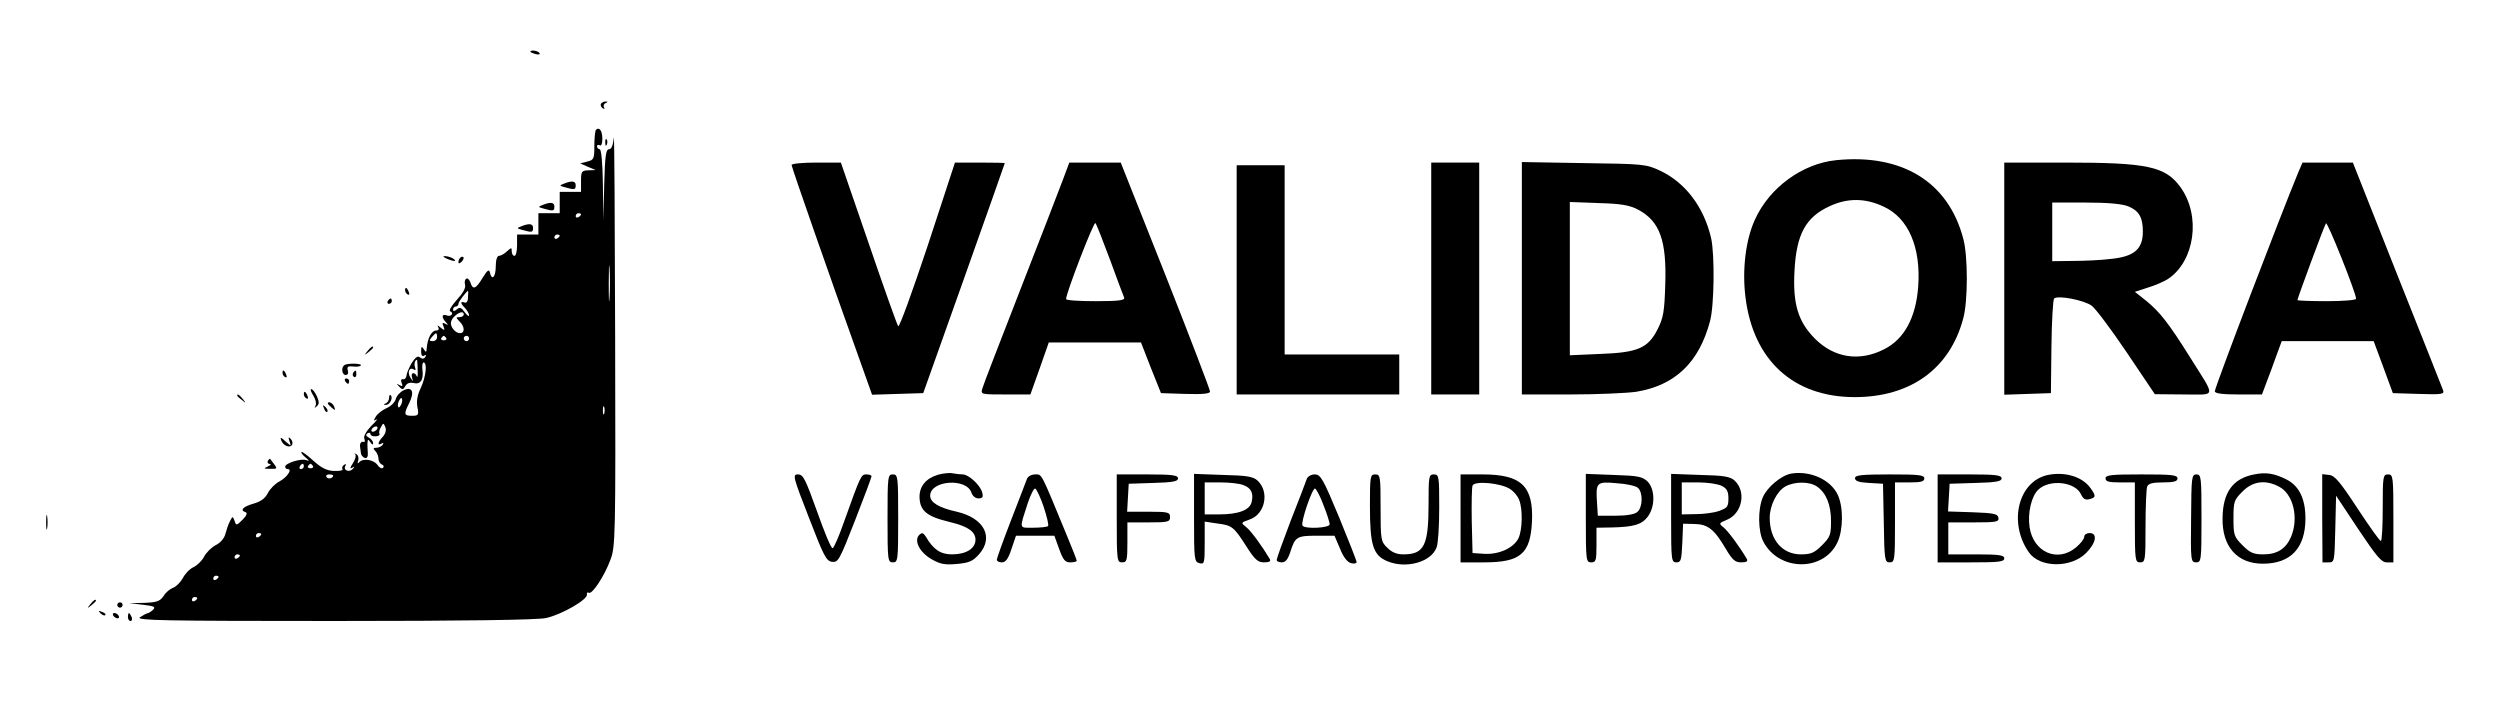 <?xml version="1.0" standalone="no"?>
<!DOCTYPE svg PUBLIC "-//W3C//DTD SVG 20010904//EN"
 "http://www.w3.org/TR/2001/REC-SVG-20010904/DTD/svg10.dtd">
<svg version="1.0" xmlns="http://www.w3.org/2000/svg"
 width="938pt" height="266pt" viewBox="0 0 938 266"
 preserveAspectRatio="xMidYMid meet">

<g transform="translate(0,266) scale(0.1,-0.1)"
fill="#000000" stroke="none">
<path d="M1990 2466 c0 -2 9 -6 20 -9 11 -3 18 -1 14 4 -5 9 -34 13 -34 5z"/>
<path d="M2255 2271 c-3 -5 0 -13 6 -17 7 -4 9 -3 5 4 -3 5 0 13 6 15 9 4 10
6 1 6 -6 1 -14 -3 -18 -8z"/>
<path d="M2236 2173 c-3 -3 -6 -30 -6 -59 0 -50 -2 -54 -26 -60 l-27 -7 29
-13 29 -12 -27 -1 c-26 -1 -28 -4 -28 -41 l0 -40 -40 0 -40 0 0 -40 0 -40 -40
0 -40 0 0 -40 0 -40 -40 0 -40 0 0 -40 c0 -22 -4 -40 -10 -40 -5 0 -10 7 -10
17 0 15 -1 15 -18 0 -10 -10 -24 -17 -30 -17 -7 0 -12 -16 -12 -40 0 -40 -15
-55 -22 -22 -3 13 -10 8 -27 -20 -26 -43 -37 -47 -46 -18 -4 11 -11 18 -16 14
-5 -3 -7 -13 -4 -23 3 -11 -8 -31 -31 -56 -20 -22 -31 -41 -25 -43 6 -2 9 -8
6 -12 -3 -5 -12 -7 -20 -3 -18 6 -19 -8 -2 -26 10 -11 9 -12 -2 -6 -11 6 -13
4 -7 -10 6 -16 4 -16 -11 -4 -11 9 -14 10 -9 2 4 -8 2 -13 -7 -13 -18 0 -33
-29 -36 -67 -1 -16 -3 -16 -11 -3 -8 12 -10 10 -10 -8 0 -15 4 -21 12 -16 7 4
8 3 4 -5 -5 -8 -12 -9 -20 -2 -9 7 -17 1 -32 -22 -10 -18 -19 -39 -19 -47 -1
-8 -6 -14 -13 -13 -7 2 -9 -4 -5 -14 5 -12 3 -14 -8 -8 -12 7 -12 6 -1 -6 11
-12 15 -12 23 3 6 10 16 14 30 11 26 -7 39 11 34 49 -2 15 0 28 4 28 15 0 9
-54 -10 -95 -13 -26 -17 -50 -13 -72 6 -30 4 -33 -20 -33 -30 0 -32 6 -11 47
21 42 12 64 -20 49 -13 -6 -27 -21 -30 -33 -3 -12 -18 -27 -34 -34 -16 -7 -34
-21 -41 -32 -9 -15 -9 -18 2 -11 7 4 -1 -7 -19 -24 -19 -20 -30 -39 -26 -48 3
-8 2 -14 -3 -12 -9 3 -15 -6 -13 -19 1 -5 2 -14 3 -22 0 -8 7 -16 14 -19 9 -3
13 4 12 19 -1 13 -2 31 -1 39 1 13 2 13 11 0 6 -9 10 -10 10 -3 0 7 -7 16 -16
21 -11 6 -13 11 -5 16 6 4 11 3 11 -3 0 -5 9 -9 19 -8 11 0 17 5 15 9 -3 4 -1
16 5 25 9 17 10 17 17 0 4 -11 0 -25 -10 -36 -19 -20 -21 -35 -4 -25 7 4 8 3
4 -4 -4 -7 -15 -12 -24 -12 -12 0 -13 -3 -4 -12 7 -7 12 -20 12 -29 0 -10 6
-19 13 -22 6 -2 9 -8 4 -12 -4 -5 -14 0 -21 11 -15 20 -55 26 -69 9 -5 -6 -7
-3 -3 7 3 10 0 20 -7 24 -7 4 -9 3 -4 -1 4 -5 0 -19 -9 -33 -11 -17 -12 -22
-3 -17 11 6 11 5 2 -5 -13 -14 -37 -4 -27 12 4 7 2 8 -5 4 -6 -4 -9 -11 -6
-16 3 -5 -11 -8 -32 -7 -28 1 -48 12 -78 39 -22 20 -42 35 -44 32 -2 -2 4 -11
15 -20 16 -13 16 -15 2 -10 -21 6 -78 -12 -78 -25 0 -5 4 -9 10 -9 18 0 -3
-31 -31 -46 -16 -8 -36 -28 -44 -44 -11 -21 -27 -32 -55 -40 -39 -11 -51 -25
-28 -32 7 -3 3 -13 -12 -28 -22 -22 -24 -23 -30 -4 -7 18 -7 18 -17 -1 -6 -11
-13 -32 -17 -47 -4 -17 -18 -34 -36 -43 -16 -8 -36 -28 -44 -43 -8 -16 -26
-33 -40 -40 -14 -6 -32 -25 -40 -41 -9 -16 -25 -32 -36 -36 -11 -4 -28 -17
-36 -31 -14 -20 -25 -24 -73 -26 l-56 -1 51 -6 c43 -5 49 -8 38 -19 -7 -7 -17
-13 -21 -13 -5 -1 -17 -8 -28 -15 -17 -12 89 -14 727 -14 489 0 764 4 796 11
58 12 158 70 154 88 -1 7 2 10 7 7 12 -8 58 61 81 123 19 49 20 80 18 839 -1
433 -3 768 -5 745 -3 -29 -9 -43 -18 -43 -12 0 -15 -26 -18 -132 l-3 -133 -2
133 c-1 80 -6 132 -12 132 -5 0 -10 5 -10 11 0 5 5 7 10 4 6 -4 10 6 10 24 0
30 -11 46 -24 34z m-56 -317 c0 -3 -4 -8 -10 -11 -5 -3 -10 -1 -10 4 0 6 5 11
10 11 6 0 10 -2 10 -4z m-80 -80 c0 -3 -4 -8 -10 -11 -5 -3 -10 -1 -10 4 0 6
5 11 10 11 6 0 10 -2 10 -4z m187 -233 c-2 -32 -3 -8 -3 52 0 61 1 87 3 58 2
-29 2 -78 0 -110z m-531 2 c0 -16 -6 -23 -13 -20 -17 6 -16 -3 2 -21 8 -9 15
-21 15 -27 0 -6 -7 -1 -16 11 -13 18 -19 21 -30 11 -10 -8 -14 -8 -14 0 0 6 5
11 10 11 6 0 10 5 10 10 0 8 27 43 36 49 1 1 1 -10 0 -24z m-16 -65 c0 -5 -7
-10 -16 -10 -14 0 -14 -1 0 -16 20 -19 21 -44 2 -44 -18 0 -37 24 -34 41 5 25
48 51 48 29z m-100 -85 c0 -8 -7 -15 -16 -15 -14 0 -14 3 -4 15 7 8 14 15 16
15 2 0 4 -7 4 -15z m34 -3 c3 -5 -1 -9 -9 -9 -8 0 -12 4 -9 9 3 4 7 8 9 8 2 0
6 -4 9 -8z m86 -2 c0 -5 -4 -10 -10 -10 -5 0 -10 5 -10 10 0 6 5 10 10 10 6 0
10 -4 10 -10z m-193 -117 c1 -21 0 -32 -3 -25 -9 19 -24 14 -18 -5 5 -17 5
-17 -6 0 -13 20 -4 41 12 31 7 -5 9 -2 5 8 -4 13 0 28 8 28 0 0 2 -17 2 -37z
m-61 -129 c-4 -9 -9 -15 -11 -12 -3 3 -3 13 1 22 4 9 9 15 11 12 3 -3 3 -13
-1 -22z m761 -36 c-3 -7 -5 -2 -5 12 0 14 2 19 5 13 2 -7 2 -19 0 -25z m-852
-58 c-3 -5 -11 -10 -16 -10 -6 0 -7 5 -4 10 3 6 11 10 16 10 6 0 7 -4 4 -10z
m-275 -140 c0 -5 -5 -10 -11 -10 -5 0 -7 5 -4 10 3 6 8 10 11 10 2 0 4 -4 4
-10z m34 2 c3 -5 -1 -9 -9 -9 -8 0 -12 4 -9 9 3 4 7 8 9 8 2 0 6 -4 9 -8z m76
-36 c0 -11 -19 -15 -25 -6 -3 5 1 10 9 10 9 0 16 -2 16 -4z m-270 -220 c0 -3
-4 -8 -10 -11 -5 -3 -10 -1 -10 4 0 6 5 11 10 11 6 0 10 -2 10 -4z m-80 -80
c0 -3 -4 -8 -10 -11 -5 -3 -10 -1 -10 4 0 6 5 11 10 11 6 0 10 -2 10 -4z m-80
-80 c0 -3 -4 -8 -10 -11 -5 -3 -10 -1 -10 4 0 6 5 11 10 11 6 0 10 -2 10 -4z
m-80 -80 c0 -3 -4 -8 -10 -11 -5 -3 -10 -1 -10 4 0 6 5 11 10 11 6 0 10 -2 10
-4z"/>
<path d="M2271 2124 c0 -11 3 -14 6 -6 3 7 2 16 -1 19 -3 4 -6 -2 -5 -13z"/>
<path d="M6889 2059 c-127 -13 -250 -103 -304 -222 -35 -75 -49 -189 -36 -292
29 -237 180 -375 410 -375 210 0 357 107 407 295 18 64 18 236 0 300 -56 213
-230 319 -477 294z m178 -174 c94 -43 141 -154 130 -302 -9 -115 -52 -195
-127 -233 -93 -48 -188 -33 -260 39 -64 64 -84 132 -77 255 7 137 42 201 131
242 68 32 135 31 203 -1z"/>
<path d="M2970 2041 c0 -8 142 -415 260 -744 l42 -118 96 3 96 3 153 430 c84
237 153 431 153 433 0 1 -42 2 -93 2 l-94 0 -102 -311 c-57 -171 -106 -307
-111 -303 -4 5 -54 145 -111 312 l-104 302 -92 0 c-51 0 -93 -4 -93 -9z"/>
<path d="M3987 1983 c-14 -38 -86 -223 -160 -413 -74 -190 -138 -355 -141
-367 -7 -23 -6 -23 86 -23 l94 0 35 98 34 97 173 0 173 0 37 -95 38 -95 92 -3
c66 -2 92 1 92 9 0 7 -75 203 -167 436 l-168 423 -96 0 -97 0 -25 -67z m178
-298 c26 -71 50 -136 53 -142 3 -10 -22 -13 -107 -13 -61 0 -111 3 -111 8 -1
20 104 292 110 285 4 -4 28 -66 55 -138z"/>
<path d="M5370 1615 l0 -435 90 0 90 0 0 435 0 435 -90 0 -90 0 0 -435z"/>
<path d="M5710 1616 l0 -436 183 0 c100 0 211 5 246 10 146 24 236 110 277
265 16 58 18 251 4 312 -27 116 -96 207 -190 252 -54 25 -61 26 -287 29 l-233
4 0 -436z m435 258 c82 -43 109 -115 103 -284 -3 -98 -7 -122 -28 -164 -36
-72 -74 -89 -217 -94 l-113 -5 0 288 0 287 108 -4 c84 -2 116 -8 147 -24z"/>
<path d="M7520 1615 l0 -436 88 3 87 3 2 174 c1 96 6 177 10 181 14 13 112 -6
141 -27 15 -11 74 -90 132 -176 l105 -156 108 -1 c125 0 122 -17 25 138 -82
131 -115 172 -165 213 l-43 34 49 16 c27 8 61 23 75 32 101 67 125 237 47 345
-57 78 -124 92 -432 92 l-229 0 0 -435z m465 271 c41 -17 55 -42 55 -95 0 -65
-32 -93 -116 -102 -38 -5 -104 -8 -146 -8 l-78 -1 0 110 0 110 125 0 c86 0
136 -5 160 -14z"/>
<path d="M8623 2013 c-67 -162 -313 -806 -313 -821 0 -8 26 -12 89 -12 l88 0
16 43 c9 23 26 68 37 100 l21 57 173 0 172 0 36 -97 36 -98 97 -3 c90 -3 97
-1 91 15 -4 10 -81 206 -173 436 l-165 417 -95 0 -94 0 -16 -37z m217 -474 c0
-5 -49 -9 -110 -9 -60 0 -110 2 -110 4 0 7 100 278 107 288 5 9 113 -261 113
-283z"/>
<path d="M4640 1610 l0 -430 305 0 305 0 0 75 0 75 -215 0 -215 0 0 355 0 355
-90 0 -90 0 0 -430z"/>
<path d="M2116 1971 c-18 -7 -18 -8 5 -14 35 -10 39 -9 39 8 0 16 -14 18 -44
6z"/>
<path d="M2036 1891 c-18 -7 -18 -8 5 -14 35 -10 39 -9 39 8 0 16 -14 18 -44
6z"/>
<path d="M1956 1811 c-18 -7 -18 -8 5 -14 35 -10 39 -9 39 8 0 16 -14 18 -44
6z"/>
<path d="M1675 1690 c27 -12 43 -12 25 0 -8 5 -22 9 -30 9 -10 0 -8 -3 5 -9z"/>
<path d="M1727 1693 c-4 -3 -7 -11 -7 -17 0 -6 5 -5 12 2 6 6 9 14 7 17 -3 3
-9 2 -12 -2z"/>
<path d="M1520 1571 c0 -6 4 -13 10 -16 6 -3 7 1 4 9 -7 18 -14 21 -14 7z"/>
<path d="M1455 1530 c-3 -5 -1 -10 4 -10 6 0 11 5 11 10 0 6 -2 10 -4 10 -3 0
-8 -4 -11 -10z"/>
<path d="M1379 1343 c-13 -16 -12 -17 4 -4 9 7 17 15 17 17 0 8 -8 3 -21 -13z"/>
<path d="M1292 1290 c-13 -9 -9 -37 5 -37 8 0 11 7 8 17 -4 14 0 17 20 15 14
-2 27 0 29 4 5 8 -52 9 -62 1z"/>
<path d="M1060 1261 c0 -6 4 -13 10 -16 6 -3 7 1 4 9 -7 18 -14 21 -14 7z"/>
<path d="M1325 1261 c-3 -5 -2 -12 3 -15 5 -3 9 1 9 9 0 17 -3 19 -12 6z"/>
<path d="M1295 1230 c3 -5 8 -10 11 -10 2 0 4 5 4 10 0 6 -5 10 -11 10 -5 0
-7 -4 -4 -10z"/>
<path d="M1176 1175 c8 -13 12 -30 8 -37 -5 -10 -4 -10 5 -2 9 8 9 17 0 37 -7
15 -16 27 -21 27 -5 0 -1 -11 8 -25z"/>
<path d="M1140 1181 c0 -6 4 -13 10 -16 6 -3 7 1 4 9 -7 18 -14 21 -14 7z"/>
<path d="M890 1176 c0 -2 8 -10 18 -17 15 -13 16 -12 3 4 -13 16 -21 21 -21
13z"/>
<path d="M1460 1168 c0 -9 -6 -19 -12 -21 -10 -4 -10 -6 0 -6 14 -1 28 26 18
36 -3 4 -6 -1 -6 -9z"/>
<path d="M1230 1146 c0 -2 7 -9 15 -16 13 -11 14 -10 9 4 -5 14 -24 23 -24 12z"/>
<path d="M1216 1127 c3 -10 9 -15 12 -12 3 3 0 11 -7 18 -10 9 -11 8 -5 -6z"/>
<path d="M1055 1008 c8 -21 32 -30 41 -17 3 6 1 16 -5 22 -9 9 -10 7 -5 -8 7
-20 7 -20 -15 -1 -17 16 -21 17 -16 4z"/>
<path d="M1005 931 c-3 -6 0 -11 7 -12 7 0 4 -4 -7 -9 -17 -8 -16 -9 9 -9 26
-1 27 1 15 17 -7 9 -14 18 -15 20 -1 2 -5 -1 -9 -7z"/>
<path d="M3520 879 c-45 -13 -70 -43 -70 -83 1 -52 26 -74 115 -95 67 -16 95
-36 95 -66 0 -33 -35 -55 -88 -55 -43 0 -70 18 -98 66 -10 15 -14 17 -25 7
-21 -21 1 -65 46 -91 33 -19 50 -22 95 -18 45 4 60 10 83 36 57 64 20 136 -83
160 -68 15 -100 35 -100 60 0 58 137 68 155 11 4 -12 15 -21 26 -21 16 0 19 5
14 23 -8 28 -51 67 -73 67 -9 0 -26 2 -37 4 -11 3 -36 0 -55 -5z"/>
<path d="M6720 883 c-37 -7 -90 -51 -106 -89 -19 -45 -18 -128 2 -166 58 -112
226 -114 278 -3 22 46 23 133 1 179 -27 57 -104 91 -175 79z m98 -49 c34 -24
52 -68 52 -130 0 -50 -3 -59 -34 -90 -28 -28 -41 -34 -79 -34 -70 0 -117 55
-117 137 0 47 27 100 59 118 35 19 91 19 119 -1z"/>
<path d="M7684 878 c-111 -23 -150 -178 -72 -290 41 -59 158 -60 215 -3 38 38
44 75 13 75 -11 0 -20 -6 -20 -14 0 -8 -14 -26 -31 -40 -69 -58 -160 -18 -174
76 -8 53 7 118 34 142 43 39 138 28 159 -19 8 -17 17 -22 31 -18 25 6 26 12 5
41 -30 43 -95 63 -160 50z"/>
<path d="M8458 880 c-80 -15 -118 -67 -119 -164 -2 -107 55 -171 151 -171 105
0 160 59 160 170 0 74 -24 122 -71 146 -46 23 -77 28 -121 19z m93 -46 c53
-27 75 -117 45 -188 -19 -45 -52 -66 -104 -66 -37 0 -50 6 -78 34 -32 32 -34
38 -34 101 0 63 2 69 34 101 39 39 86 45 137 18z"/>
<path d="M3035 718 c56 -145 65 -163 87 -166 23 -3 28 7 86 155 34 87 62 162
62 166 0 4 -9 7 -19 7 -20 0 -21 -1 -85 -180 -18 -52 -37 -95 -42 -97 -5 -2
-31 60 -58 137 -44 122 -52 140 -72 140 -21 0 -19 -8 41 -162z"/>
<path d="M3330 715 c0 -158 1 -165 20 -165 19 0 20 7 20 165 0 158 -1 165 -20
165 -19 0 -20 -7 -20 -165z"/>
<path d="M3853 863 c-4 -10 -30 -80 -60 -156 -29 -75 -53 -142 -53 -147 0 -6
9 -10 19 -10 14 0 24 13 36 50 l17 50 72 0 72 0 18 -50 c15 -41 22 -50 42 -50
13 0 24 3 24 6 0 3 -16 44 -36 92 -101 245 -94 232 -120 232 -14 0 -27 -7 -31
-17z m63 -105 c12 -37 20 -69 16 -72 -3 -3 -28 -6 -55 -6 -55 0 -53 -8 -21 92
11 32 23 56 28 55 5 -2 20 -33 32 -69z"/>
<path d="M4190 715 c0 -158 1 -165 20 -165 18 0 20 7 20 75 l0 75 80 0 c73 0
80 2 80 20 0 18 -7 20 -81 20 l-80 0 3 53 3 52 93 3 c73 2 92 6 92 17 0 12
-21 15 -115 15 l-115 0 0 -165z"/>
<path d="M4480 717 c0 -156 1 -165 20 -170 19 -5 20 0 20 75 l0 81 46 -7 c57
-7 63 -12 111 -87 31 -49 43 -59 66 -59 20 0 26 4 21 13 -28 47 -70 105 -88
119 -21 17 -21 17 13 29 58 20 75 104 29 146 -16 15 -41 19 -129 21 l-109 4 0
-165z m185 123 c30 -11 39 -31 31 -64 -7 -30 -50 -46 -122 -46 l-54 0 0 60 0
60 59 0 c33 0 71 -4 86 -10z"/>
<path d="M4903 863 c-3 -10 -30 -80 -60 -156 -29 -76 -53 -143 -53 -148 0 -5
9 -9 19 -9 14 0 23 11 32 38 18 58 25 62 99 62 l67 0 21 -49 c12 -31 27 -50
41 -54 11 -3 21 -1 21 4 0 5 -30 81 -66 169 -60 144 -69 160 -91 160 -13 0
-26 -7 -30 -17z m63 -99 c13 -32 23 -65 23 -71 1 -14 -94 -19 -102 -5 -8 11
37 142 47 139 5 -2 20 -30 32 -63z"/>
<path d="M5140 760 c0 -146 12 -184 66 -206 70 -29 164 -3 184 52 6 14 10 81
10 150 0 117 -1 124 -20 124 -19 0 -20 -7 -20 -109 0 -158 -16 -191 -95 -191
-25 0 -43 8 -60 25 -24 23 -25 30 -25 150 0 118 -1 125 -20 125 -19 0 -20 -7
-20 -120z"/>
<path d="M5480 715 l0 -165 88 0 c137 0 174 32 180 153 6 133 -40 177 -185
177 l-83 0 0 -165z m186 110 c14 -9 29 -27 34 -41 14 -35 12 -114 -3 -144 -18
-36 -73 -61 -127 -58 l-45 3 -3 119 c-1 66 0 126 3 134 7 19 106 10 141 -13z"/>
<path d="M5950 716 c0 -159 1 -166 20 -166 18 0 20 7 20 65 l0 65 58 1 c83 2
112 11 134 40 29 38 28 103 0 132 -20 19 -35 22 -127 25 l-105 4 0 -166z m195
114 c20 -17 19 -74 -2 -91 -10 -9 -41 -14 -82 -14 l-66 0 -3 49 c-5 76 -2 80
73 73 36 -2 72 -10 80 -17z"/>
<path d="M6270 716 c0 -158 1 -166 20 -166 17 0 19 8 22 73 l3 72 43 -1 c50
-1 74 -20 117 -93 25 -42 35 -51 58 -51 20 0 26 4 21 13 -27 46 -70 104 -87
118 -19 15 -18 16 13 29 57 24 73 106 28 147 -16 15 -41 19 -129 21 l-109 4 0
-166z m190 121 c19 -10 25 -20 25 -47 0 -31 -4 -36 -35 -47 -19 -7 -59 -12
-87 -12 l-53 -1 0 60 0 60 63 0 c34 0 73 -6 87 -13z"/>
<path d="M6960 866 c0 -11 15 -16 53 -18 l52 -3 3 -147 c2 -140 4 -148 22
-148 19 0 20 7 20 150 l0 150 55 0 c42 0 55 3 55 15 0 13 -21 15 -130 15 -107
0 -130 -3 -130 -14z"/>
<path d="M7270 715 l0 -165 125 0 c104 0 125 2 125 15 0 12 -18 15 -105 15
l-105 0 0 60 0 60 96 0 c86 0 95 2 92 18 -3 14 -17 17 -96 20 l-93 3 3 52 3
52 98 3 c77 2 97 6 97 17 0 12 -21 15 -120 15 l-120 0 0 -165z"/>
<path d="M7900 865 c0 -12 13 -15 55 -15 l55 0 0 -150 c0 -143 1 -150 20 -150
19 0 20 7 20 134 0 74 3 141 6 150 5 12 20 16 60 16 41 0 54 4 54 15 0 13 -22
15 -135 15 -113 0 -135 -2 -135 -15z"/>
<path d="M8221 715 c-2 -159 -1 -165 19 -165 19 0 20 6 20 165 0 156 -1 165
-19 165 -18 0 -19 -9 -20 -165z"/>
<path d="M8713 716 l1 -166 23 0 c22 0 22 2 25 125 l3 125 83 -125 c69 -103
87 -125 107 -125 l25 0 0 165 c0 158 -1 165 -20 165 -19 0 -20 -7 -20 -125 0
-69 -3 -125 -7 -125 -5 1 -44 56 -88 123 -65 99 -85 123 -106 125 l-26 3 0
-165z"/>
<path d="M173 700 c0 -25 2 -35 4 -22 2 12 2 32 0 45 -2 12 -4 2 -4 -23z"/>
<path d="M339 393 c-13 -16 -12 -17 4 -4 9 7 17 15 17 17 0 8 -8 3 -21 -13z"/>
<path d="M440 390 c0 -5 5 -10 10 -10 6 0 10 5 10 10 0 6 -4 10 -10 10 -5 0
-10 -4 -10 -10z"/>
<path d="M377 359 c7 -7 15 -10 18 -7 3 3 -2 9 -12 12 -14 6 -15 5 -6 -5z"/>
<path d="M425 350 c3 -5 11 -10 16 -10 6 0 7 5 4 10 -3 6 -11 10 -16 10 -6 0
-7 -4 -4 -10z"/>
<path d="M480 345 c0 -8 4 -15 10 -15 5 0 7 7 4 15 -4 8 -8 15 -10 15 -2 0 -4
-7 -4 -15z"/>
</g>
</svg>

